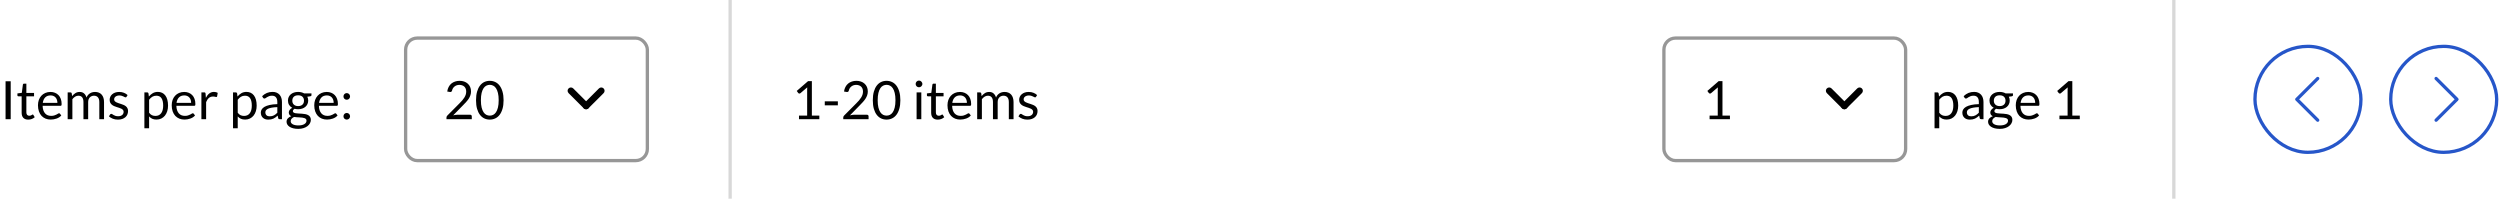 <svg width="755" height="60" viewBox="0 0 755 60" fill="none" xmlns="http://www.w3.org/2000/svg">
<rect x="681" y="14" width="32" height="32" rx="16" stroke="#2656C9"/>
<path fill-rule="evenodd" clip-rule="evenodd" d="M700.298 23.351C700.104 23.157 699.79 23.157 699.596 23.351L693.351 29.596C693.157 29.79 693.157 30.104 693.351 30.298C693.545 30.491 693.859 30.491 694.053 30.298L700.298 24.053C700.491 23.859 700.491 23.545 700.298 23.351Z" fill="#2656C9"/>
<path fill-rule="evenodd" clip-rule="evenodd" d="M700.298 36.649C700.104 36.843 699.79 36.843 699.596 36.649L693.351 30.404C693.157 30.21 693.157 29.896 693.351 29.702C693.545 29.509 693.859 29.509 694.053 29.702L700.298 35.947C700.491 36.141 700.491 36.455 700.298 36.649Z" fill="#2656C9"/>
<rect x="722" y="14" width="32" height="32" rx="16" stroke="#2656C9"/>
<path fill-rule="evenodd" clip-rule="evenodd" d="M735.351 23.351C735.545 23.157 735.859 23.157 736.053 23.351L742.298 29.596C742.491 29.79 742.491 30.104 742.298 30.298C742.104 30.491 741.79 30.491 741.596 30.298L735.351 24.053C735.157 23.859 735.157 23.545 735.351 23.351Z" fill="#2656C9"/>
<path fill-rule="evenodd" clip-rule="evenodd" d="M735.351 36.649C735.545 36.843 735.859 36.843 736.053 36.649L742.298 30.404C742.491 30.21 742.491 29.896 742.298 29.702C742.104 29.509 741.79 29.509 741.596 29.702L735.351 35.947C735.157 36.141 735.157 36.455 735.351 36.649Z" fill="#2656C9"/>
<path d="M241.296 34.912H243.76V27.096C243.76 26.861 243.768 26.624 243.784 26.384L241.736 28.136C241.683 28.179 241.629 28.211 241.576 28.232C241.523 28.248 241.472 28.256 241.424 28.256C241.344 28.256 241.272 28.24 241.208 28.208C241.144 28.171 241.096 28.128 241.064 28.08L240.616 27.464L244.024 24.512H245.184V34.912H247.44V36H241.296V34.912ZM249.081 30.6H253.033V31.808H249.081V30.6ZM258.636 24.408C259.121 24.408 259.575 24.48 259.996 24.624C260.417 24.768 260.78 24.979 261.084 25.256C261.393 25.528 261.636 25.861 261.812 26.256C261.988 26.651 262.076 27.099 262.076 27.6C262.076 28.027 262.012 28.421 261.884 28.784C261.756 29.147 261.583 29.496 261.364 29.832C261.145 30.163 260.892 30.485 260.604 30.8C260.321 31.109 260.02 31.427 259.7 31.752L256.684 34.84C256.897 34.781 257.113 34.736 257.332 34.704C257.551 34.667 257.761 34.648 257.964 34.648H261.804C261.959 34.648 262.081 34.693 262.172 34.784C262.263 34.875 262.308 34.992 262.308 35.136V36H254.66V35.512C254.66 35.411 254.679 35.307 254.716 35.2C254.759 35.093 254.825 34.995 254.916 34.904L258.588 31.216C258.892 30.907 259.169 30.611 259.42 30.328C259.671 30.04 259.884 29.752 260.06 29.464C260.241 29.176 260.38 28.885 260.476 28.592C260.572 28.293 260.62 27.976 260.62 27.64C260.62 27.304 260.567 27.011 260.46 26.76C260.353 26.504 260.207 26.293 260.02 26.128C259.833 25.963 259.615 25.84 259.364 25.76C259.113 25.675 258.844 25.632 258.556 25.632C258.268 25.632 258.001 25.675 257.756 25.76C257.511 25.845 257.292 25.965 257.1 26.12C256.913 26.269 256.753 26.448 256.62 26.656C256.492 26.864 256.401 27.093 256.348 27.344C256.305 27.499 256.241 27.611 256.156 27.68C256.071 27.749 255.959 27.784 255.82 27.784C255.793 27.784 255.764 27.784 255.732 27.784C255.705 27.779 255.673 27.773 255.636 27.768L254.892 27.64C254.967 27.117 255.111 26.656 255.324 26.256C255.537 25.851 255.807 25.512 256.132 25.24C256.463 24.968 256.839 24.763 257.26 24.624C257.687 24.48 258.145 24.408 258.636 24.408ZM271.909 30.272C271.909 31.275 271.8 32.144 271.581 32.88C271.368 33.611 271.075 34.216 270.701 34.696C270.328 35.176 269.885 35.533 269.373 35.768C268.867 36.003 268.323 36.12 267.741 36.12C267.155 36.12 266.608 36.003 266.101 35.768C265.6 35.533 265.163 35.176 264.789 34.696C264.416 34.216 264.123 33.611 263.909 32.88C263.696 32.144 263.589 31.275 263.589 30.272C263.589 29.269 263.696 28.4 263.909 27.664C264.123 26.928 264.416 26.32 264.789 25.84C265.163 25.355 265.6 24.995 266.101 24.76C266.608 24.525 267.155 24.408 267.741 24.408C268.323 24.408 268.867 24.525 269.373 24.76C269.885 24.995 270.328 25.355 270.701 25.84C271.075 26.32 271.368 26.928 271.581 27.664C271.8 28.4 271.909 29.269 271.909 30.272ZM270.429 30.272C270.429 29.397 270.355 28.664 270.205 28.072C270.061 27.475 269.864 26.995 269.613 26.632C269.368 26.269 269.083 26.011 268.757 25.856C268.432 25.696 268.093 25.616 267.741 25.616C267.389 25.616 267.051 25.696 266.725 25.856C266.4 26.011 266.115 26.269 265.869 26.632C265.624 26.995 265.427 27.475 265.277 28.072C265.133 28.664 265.061 29.397 265.061 30.272C265.061 31.147 265.133 31.88 265.277 32.472C265.427 33.064 265.624 33.541 265.869 33.904C266.115 34.267 266.4 34.528 266.725 34.688C267.051 34.843 267.389 34.92 267.741 34.92C268.093 34.92 268.432 34.843 268.757 34.688C269.083 34.528 269.368 34.267 269.613 33.904C269.864 33.541 270.061 33.064 270.205 32.472C270.355 31.88 270.429 31.147 270.429 30.272ZM278.236 27.896V36H276.812V27.896H278.236ZM278.556 25.352C278.556 25.491 278.527 25.621 278.468 25.744C278.415 25.861 278.34 25.968 278.244 26.064C278.154 26.155 278.047 26.227 277.924 26.28C277.802 26.333 277.671 26.36 277.532 26.36C277.394 26.36 277.263 26.333 277.14 26.28C277.023 26.227 276.916 26.155 276.82 26.064C276.73 25.968 276.658 25.861 276.604 25.744C276.551 25.621 276.524 25.491 276.524 25.352C276.524 25.213 276.551 25.083 276.604 24.96C276.658 24.832 276.73 24.723 276.82 24.632C276.916 24.536 277.023 24.461 277.14 24.408C277.263 24.355 277.394 24.328 277.532 24.328C277.671 24.328 277.802 24.355 277.924 24.408C278.047 24.461 278.154 24.536 278.244 24.632C278.34 24.723 278.415 24.832 278.468 24.96C278.527 25.083 278.556 25.213 278.556 25.352ZM283.202 36.128C282.562 36.128 282.069 35.949 281.722 35.592C281.381 35.235 281.21 34.72 281.21 34.048V29.088H280.234C280.149 29.088 280.077 29.064 280.018 29.016C279.959 28.963 279.93 28.883 279.93 28.776V28.208L281.258 28.04L281.586 25.536C281.597 25.456 281.631 25.392 281.69 25.344C281.749 25.291 281.823 25.264 281.914 25.264H282.634V28.056H284.954V29.088H282.634V33.952C282.634 34.293 282.717 34.547 282.882 34.712C283.047 34.877 283.261 34.96 283.522 34.96C283.671 34.96 283.799 34.941 283.906 34.904C284.018 34.861 284.114 34.816 284.194 34.768C284.274 34.72 284.341 34.677 284.394 34.64C284.453 34.597 284.503 34.576 284.546 34.576C284.621 34.576 284.687 34.621 284.746 34.712L285.162 35.392C284.917 35.621 284.621 35.803 284.274 35.936C283.927 36.064 283.57 36.128 283.202 36.128ZM289.923 27.768C290.408 27.768 290.856 27.851 291.267 28.016C291.678 28.176 292.032 28.411 292.331 28.72C292.63 29.024 292.862 29.403 293.027 29.856C293.198 30.304 293.283 30.816 293.283 31.392C293.283 31.616 293.259 31.765 293.211 31.84C293.163 31.915 293.072 31.952 292.939 31.952H287.547C287.558 32.464 287.627 32.909 287.755 33.288C287.883 33.667 288.059 33.984 288.283 34.24C288.507 34.491 288.774 34.68 289.083 34.808C289.392 34.931 289.739 34.992 290.123 34.992C290.48 34.992 290.787 34.952 291.043 34.872C291.304 34.787 291.528 34.696 291.715 34.6C291.902 34.504 292.056 34.416 292.179 34.336C292.307 34.251 292.416 34.208 292.507 34.208C292.624 34.208 292.715 34.253 292.779 34.344L293.179 34.864C293.003 35.077 292.792 35.264 292.547 35.424C292.302 35.579 292.038 35.707 291.755 35.808C291.478 35.909 291.19 35.984 290.891 36.032C290.592 36.085 290.296 36.112 290.003 36.112C289.443 36.112 288.926 36.019 288.451 35.832C287.982 35.64 287.574 35.363 287.227 35C286.886 34.632 286.619 34.179 286.427 33.64C286.235 33.101 286.139 32.483 286.139 31.784C286.139 31.219 286.224 30.691 286.395 30.2C286.571 29.709 286.822 29.285 287.147 28.928C287.472 28.565 287.87 28.283 288.339 28.08C288.808 27.872 289.336 27.768 289.923 27.768ZM289.955 28.816C289.267 28.816 288.726 29.016 288.331 29.416C287.936 29.811 287.691 30.36 287.595 31.064H292.003C292.003 30.733 291.958 30.432 291.867 30.16C291.776 29.883 291.643 29.645 291.467 29.448C291.291 29.245 291.075 29.091 290.819 28.984C290.568 28.872 290.28 28.816 289.955 28.816ZM295.106 36V27.896H295.954C296.156 27.896 296.284 27.995 296.338 28.192L296.442 29.024C296.74 28.656 297.074 28.355 297.442 28.12C297.815 27.885 298.247 27.768 298.738 27.768C299.287 27.768 299.73 27.92 300.066 28.224C300.407 28.528 300.652 28.939 300.802 29.456C300.914 29.163 301.06 28.909 301.242 28.696C301.428 28.483 301.636 28.307 301.866 28.168C302.095 28.029 302.338 27.928 302.594 27.864C302.855 27.8 303.119 27.768 303.386 27.768C303.812 27.768 304.191 27.837 304.522 27.976C304.858 28.109 305.14 28.307 305.37 28.568C305.604 28.829 305.783 29.152 305.906 29.536C306.028 29.915 306.09 30.349 306.09 30.84V36H304.666V30.84C304.666 30.205 304.527 29.725 304.25 29.4C303.972 29.069 303.57 28.904 303.042 28.904C302.807 28.904 302.583 28.947 302.37 29.032C302.162 29.112 301.978 29.232 301.818 29.392C301.658 29.552 301.53 29.755 301.434 30C301.343 30.24 301.298 30.52 301.298 30.84V36H299.874V30.84C299.874 30.189 299.743 29.704 299.482 29.384C299.22 29.064 298.839 28.904 298.338 28.904C297.986 28.904 297.658 29 297.354 29.192C297.055 29.379 296.78 29.635 296.53 29.96V36H295.106ZM312.886 29.232C312.822 29.349 312.723 29.408 312.59 29.408C312.51 29.408 312.419 29.379 312.318 29.32C312.217 29.261 312.091 29.197 311.942 29.128C311.798 29.053 311.625 28.987 311.422 28.928C311.219 28.864 310.979 28.832 310.702 28.832C310.462 28.832 310.246 28.864 310.054 28.928C309.862 28.987 309.697 29.069 309.558 29.176C309.425 29.283 309.321 29.408 309.246 29.552C309.177 29.691 309.142 29.843 309.142 30.008C309.142 30.216 309.201 30.389 309.318 30.528C309.441 30.667 309.601 30.787 309.798 30.888C309.995 30.989 310.219 31.08 310.47 31.16C310.721 31.235 310.977 31.317 311.238 31.408C311.505 31.493 311.763 31.589 312.014 31.696C312.265 31.803 312.489 31.936 312.686 32.096C312.883 32.256 313.041 32.453 313.158 32.688C313.281 32.917 313.342 33.195 313.342 33.52C313.342 33.893 313.275 34.24 313.142 34.56C313.009 34.875 312.811 35.149 312.55 35.384C312.289 35.613 311.969 35.795 311.59 35.928C311.211 36.061 310.774 36.128 310.278 36.128C309.713 36.128 309.201 36.037 308.742 35.856C308.283 35.669 307.894 35.432 307.574 35.144L307.91 34.6C307.953 34.531 308.003 34.477 308.062 34.44C308.121 34.403 308.198 34.384 308.294 34.384C308.39 34.384 308.491 34.421 308.598 34.496C308.705 34.571 308.833 34.653 308.982 34.744C309.137 34.835 309.321 34.917 309.534 34.992C309.753 35.067 310.025 35.104 310.35 35.104C310.627 35.104 310.87 35.069 311.078 35C311.286 34.925 311.459 34.827 311.598 34.704C311.737 34.581 311.838 34.44 311.902 34.28C311.971 34.12 312.006 33.949 312.006 33.768C312.006 33.544 311.945 33.36 311.822 33.216C311.705 33.067 311.547 32.941 311.35 32.84C311.153 32.733 310.926 32.643 310.67 32.568C310.419 32.488 310.161 32.405 309.894 32.32C309.633 32.235 309.374 32.139 309.118 32.032C308.867 31.92 308.643 31.781 308.446 31.616C308.249 31.451 308.089 31.248 307.966 31.008C307.849 30.763 307.79 30.467 307.79 30.12C307.79 29.811 307.854 29.515 307.982 29.232C308.11 28.944 308.297 28.693 308.542 28.48C308.787 28.261 309.089 28.088 309.446 27.96C309.803 27.832 310.211 27.768 310.67 27.768C311.203 27.768 311.681 27.853 312.102 28.024C312.529 28.189 312.897 28.419 313.206 28.712L312.886 29.232Z" fill="black"/>
<path d="M3.232 36H1.68V24.536H3.232V36ZM8.53 36.128C7.89 36.128 7.397 35.949 7.05 35.592C6.709 35.235 6.538 34.72 6.538 34.048V29.088H5.562C5.477 29.088 5.405 29.064 5.346 29.016C5.288 28.963 5.258 28.883 5.258 28.776V28.208L6.586 28.04L6.914 25.536C6.925 25.456 6.96 25.392 7.018 25.344C7.077 25.291 7.152 25.264 7.242 25.264H7.962V28.056H10.282V29.088H7.962V33.952C7.962 34.293 8.045 34.547 8.21 34.712C8.376 34.877 8.589 34.96 8.85 34.96C9 34.96 9.128 34.941 9.234 34.904C9.346 34.861 9.442 34.816 9.522 34.768C9.602 34.72 9.669 34.677 9.722 34.64C9.781 34.597 9.832 34.576 9.874 34.576C9.949 34.576 10.016 34.621 10.074 34.712L10.49 35.392C10.245 35.621 9.949 35.803 9.602 35.936C9.256 36.064 8.898 36.128 8.53 36.128ZM15.251 27.768C15.736 27.768 16.184 27.851 16.595 28.016C17.006 28.176 17.36 28.411 17.659 28.72C17.958 29.024 18.19 29.403 18.355 29.856C18.526 30.304 18.611 30.816 18.611 31.392C18.611 31.616 18.587 31.765 18.539 31.84C18.491 31.915 18.4 31.952 18.267 31.952H12.875C12.886 32.464 12.955 32.909 13.083 33.288C13.211 33.667 13.387 33.984 13.611 34.24C13.835 34.491 14.102 34.68 14.411 34.808C14.72 34.931 15.067 34.992 15.451 34.992C15.808 34.992 16.115 34.952 16.371 34.872C16.632 34.787 16.856 34.696 17.043 34.6C17.23 34.504 17.384 34.416 17.507 34.336C17.635 34.251 17.744 34.208 17.835 34.208C17.952 34.208 18.043 34.253 18.107 34.344L18.507 34.864C18.331 35.077 18.12 35.264 17.875 35.424C17.63 35.579 17.366 35.707 17.083 35.808C16.806 35.909 16.518 35.984 16.219 36.032C15.92 36.085 15.624 36.112 15.331 36.112C14.771 36.112 14.254 36.019 13.779 35.832C13.31 35.64 12.902 35.363 12.555 35C12.214 34.632 11.947 34.179 11.755 33.64C11.563 33.101 11.467 32.483 11.467 31.784C11.467 31.219 11.552 30.691 11.723 30.2C11.899 29.709 12.15 29.285 12.475 28.928C12.8 28.565 13.198 28.283 13.667 28.08C14.136 27.872 14.664 27.768 15.251 27.768ZM15.283 28.816C14.595 28.816 14.054 29.016 13.659 29.416C13.264 29.811 13.019 30.36 12.923 31.064H17.331C17.331 30.733 17.286 30.432 17.195 30.16C17.104 29.883 16.971 29.645 16.795 29.448C16.619 29.245 16.403 29.091 16.147 28.984C15.896 28.872 15.608 28.816 15.283 28.816ZM20.434 36V27.896H21.282C21.484 27.896 21.612 27.995 21.666 28.192L21.77 29.024C22.068 28.656 22.402 28.355 22.77 28.12C23.143 27.885 23.575 27.768 24.066 27.768C24.615 27.768 25.058 27.92 25.394 28.224C25.735 28.528 25.98 28.939 26.13 29.456C26.242 29.163 26.388 28.909 26.57 28.696C26.756 28.483 26.964 28.307 27.194 28.168C27.423 28.029 27.666 27.928 27.922 27.864C28.183 27.8 28.447 27.768 28.714 27.768C29.14 27.768 29.519 27.837 29.85 27.976C30.186 28.109 30.468 28.307 30.698 28.568C30.932 28.829 31.111 29.152 31.234 29.536C31.356 29.915 31.418 30.349 31.418 30.84V36H29.994V30.84C29.994 30.205 29.855 29.725 29.578 29.4C29.3 29.069 28.898 28.904 28.37 28.904C28.135 28.904 27.911 28.947 27.698 29.032C27.49 29.112 27.306 29.232 27.146 29.392C26.986 29.552 26.858 29.755 26.762 30C26.671 30.24 26.626 30.52 26.626 30.84V36H25.202V30.84C25.202 30.189 25.071 29.704 24.81 29.384C24.548 29.064 24.167 28.904 23.666 28.904C23.314 28.904 22.986 29 22.682 29.192C22.383 29.379 22.108 29.635 21.858 29.96V36H20.434ZM38.214 29.232C38.15 29.349 38.052 29.408 37.918 29.408C37.838 29.408 37.748 29.379 37.646 29.32C37.545 29.261 37.42 29.197 37.27 29.128C37.126 29.053 36.953 28.987 36.75 28.928C36.548 28.864 36.308 28.832 36.03 28.832C35.79 28.832 35.574 28.864 35.382 28.928C35.19 28.987 35.025 29.069 34.886 29.176C34.753 29.283 34.649 29.408 34.574 29.552C34.505 29.691 34.47 29.843 34.47 30.008C34.47 30.216 34.529 30.389 34.646 30.528C34.769 30.667 34.929 30.787 35.126 30.888C35.324 30.989 35.548 31.08 35.798 31.16C36.049 31.235 36.305 31.317 36.566 31.408C36.833 31.493 37.092 31.589 37.342 31.696C37.593 31.803 37.817 31.936 38.014 32.096C38.212 32.256 38.369 32.453 38.486 32.688C38.609 32.917 38.67 33.195 38.67 33.52C38.67 33.893 38.604 34.24 38.47 34.56C38.337 34.875 38.14 35.149 37.878 35.384C37.617 35.613 37.297 35.795 36.918 35.928C36.54 36.061 36.102 36.128 35.606 36.128C35.041 36.128 34.529 36.037 34.07 35.856C33.612 35.669 33.222 35.432 32.902 35.144L33.238 34.6C33.281 34.531 33.332 34.477 33.39 34.44C33.449 34.403 33.526 34.384 33.622 34.384C33.718 34.384 33.82 34.421 33.926 34.496C34.033 34.571 34.161 34.653 34.31 34.744C34.465 34.835 34.649 34.917 34.862 34.992C35.081 35.067 35.353 35.104 35.678 35.104C35.956 35.104 36.198 35.069 36.406 35C36.614 34.925 36.788 34.827 36.926 34.704C37.065 34.581 37.166 34.44 37.23 34.28C37.3 34.12 37.334 33.949 37.334 33.768C37.334 33.544 37.273 33.36 37.15 33.216C37.033 33.067 36.876 32.941 36.678 32.84C36.481 32.733 36.254 32.643 35.998 32.568C35.748 32.488 35.489 32.405 35.222 32.32C34.961 32.235 34.702 32.139 34.446 32.032C34.196 31.92 33.972 31.781 33.774 31.616C33.577 31.451 33.417 31.248 33.294 31.008C33.177 30.763 33.118 30.467 33.118 30.12C33.118 29.811 33.182 29.515 33.31 29.232C33.438 28.944 33.625 28.693 33.87 28.48C34.116 28.261 34.417 28.088 34.774 27.96C35.132 27.832 35.54 27.768 35.998 27.768C36.532 27.768 37.009 27.853 37.43 28.024C37.857 28.189 38.225 28.419 38.534 28.712L38.214 29.232ZM43.605 38.744V27.896H44.453C44.656 27.896 44.784 27.995 44.837 28.192L44.958 29.152C45.304 28.731 45.699 28.392 46.142 28.136C46.59 27.88 47.104 27.752 47.685 27.752C48.15 27.752 48.571 27.843 48.95 28.024C49.328 28.2 49.651 28.464 49.917 28.816C50.184 29.163 50.389 29.595 50.533 30.112C50.678 30.629 50.749 31.224 50.749 31.896C50.749 32.493 50.669 33.051 50.51 33.568C50.349 34.08 50.12 34.525 49.822 34.904C49.523 35.277 49.155 35.573 48.718 35.792C48.285 36.005 47.797 36.112 47.254 36.112C46.752 36.112 46.323 36.029 45.965 35.864C45.614 35.699 45.301 35.464 45.029 35.16V38.744H43.605ZM47.214 28.904C46.749 28.904 46.342 29.011 45.989 29.224C45.643 29.437 45.323 29.739 45.029 30.128V34.048C45.291 34.4 45.576 34.648 45.886 34.792C46.2 34.936 46.55 35.008 46.934 35.008C47.685 35.008 48.264 34.739 48.669 34.2C49.075 33.661 49.278 32.893 49.278 31.896C49.278 31.368 49.23 30.915 49.133 30.536C49.043 30.157 48.91 29.848 48.733 29.608C48.557 29.363 48.342 29.184 48.086 29.072C47.83 28.96 47.539 28.904 47.214 28.904ZM55.642 27.768C56.127 27.768 56.575 27.851 56.986 28.016C57.396 28.176 57.751 28.411 58.05 28.72C58.348 29.024 58.58 29.403 58.746 29.856C58.916 30.304 59.002 30.816 59.002 31.392C59.002 31.616 58.978 31.765 58.93 31.84C58.882 31.915 58.791 31.952 58.658 31.952H53.266C53.276 32.464 53.346 32.909 53.474 33.288C53.602 33.667 53.778 33.984 54.002 34.24C54.226 34.491 54.492 34.68 54.802 34.808C55.111 34.931 55.458 34.992 55.842 34.992C56.199 34.992 56.506 34.952 56.762 34.872C57.023 34.787 57.247 34.696 57.434 34.6C57.62 34.504 57.775 34.416 57.898 34.336C58.026 34.251 58.135 34.208 58.226 34.208C58.343 34.208 58.434 34.253 58.498 34.344L58.898 34.864C58.722 35.077 58.511 35.264 58.266 35.424C58.02 35.579 57.756 35.707 57.474 35.808C57.196 35.909 56.908 35.984 56.61 36.032C56.311 36.085 56.015 36.112 55.722 36.112C55.162 36.112 54.644 36.019 54.17 35.832C53.7 35.64 53.292 35.363 52.946 35C52.604 34.632 52.338 34.179 52.146 33.64C51.954 33.101 51.858 32.483 51.858 31.784C51.858 31.219 51.943 30.691 52.114 30.2C52.29 29.709 52.54 29.285 52.866 28.928C53.191 28.565 53.588 28.283 54.058 28.08C54.527 27.872 55.055 27.768 55.642 27.768ZM55.674 28.816C54.986 28.816 54.444 29.016 54.05 29.416C53.655 29.811 53.41 30.36 53.314 31.064H57.722C57.722 30.733 57.676 30.432 57.586 30.16C57.495 29.883 57.362 29.645 57.186 29.448C57.01 29.245 56.794 29.091 56.538 28.984C56.287 28.872 55.999 28.816 55.674 28.816ZM60.824 36V27.896H61.64C61.795 27.896 61.902 27.925 61.96 27.984C62.019 28.043 62.059 28.144 62.08 28.288L62.176 29.552C62.454 28.987 62.795 28.547 63.2 28.232C63.611 27.912 64.091 27.752 64.64 27.752C64.864 27.752 65.067 27.779 65.248 27.832C65.43 27.88 65.598 27.949 65.752 28.04L65.568 29.104C65.531 29.237 65.448 29.304 65.32 29.304C65.246 29.304 65.131 29.28 64.976 29.232C64.822 29.179 64.606 29.152 64.328 29.152C63.832 29.152 63.416 29.296 63.08 29.584C62.75 29.872 62.472 30.291 62.248 30.84V36H60.824ZM70.371 38.744V27.896H71.219C71.422 27.896 71.55 27.995 71.603 28.192L71.723 29.152C72.07 28.731 72.465 28.392 72.907 28.136C73.355 27.88 73.87 27.752 74.451 27.752C74.915 27.752 75.337 27.843 75.715 28.024C76.094 28.2 76.416 28.464 76.683 28.816C76.95 29.163 77.155 29.595 77.299 30.112C77.443 30.629 77.515 31.224 77.515 31.896C77.515 32.493 77.435 33.051 77.275 33.568C77.115 34.08 76.886 34.525 76.587 34.904C76.288 35.277 75.921 35.573 75.483 35.792C75.051 36.005 74.563 36.112 74.019 36.112C73.518 36.112 73.088 36.029 72.731 35.864C72.379 35.699 72.067 35.464 71.795 35.16V38.744H70.371ZM73.979 28.904C73.515 28.904 73.107 29.011 72.755 29.224C72.409 29.437 72.088 29.739 71.795 30.128V34.048C72.056 34.4 72.342 34.648 72.651 34.792C72.966 34.936 73.315 35.008 73.699 35.008C74.451 35.008 75.03 34.739 75.435 34.2C75.841 33.661 76.043 32.893 76.043 31.896C76.043 31.368 75.995 30.915 75.899 30.536C75.808 30.157 75.675 29.848 75.499 29.608C75.323 29.363 75.107 29.184 74.851 29.072C74.595 28.96 74.305 28.904 73.979 28.904ZM85.151 36H84.519C84.381 36 84.269 35.979 84.183 35.936C84.098 35.893 84.042 35.803 84.015 35.664L83.855 34.912C83.642 35.104 83.434 35.277 83.231 35.432C83.029 35.581 82.815 35.709 82.591 35.816C82.367 35.917 82.127 35.995 81.871 36.048C81.621 36.101 81.341 36.128 81.031 36.128C80.717 36.128 80.421 36.085 80.143 36C79.871 35.909 79.634 35.776 79.431 35.6C79.229 35.424 79.066 35.203 78.943 34.936C78.826 34.664 78.767 34.344 78.767 33.976C78.767 33.656 78.855 33.349 79.031 33.056C79.207 32.757 79.49 32.493 79.879 32.264C80.274 32.035 80.789 31.848 81.423 31.704C82.058 31.555 82.834 31.469 83.751 31.448V30.816C83.751 30.187 83.615 29.712 83.343 29.392C83.077 29.067 82.679 28.904 82.151 28.904C81.805 28.904 81.511 28.949 81.271 29.04C81.037 29.125 80.831 29.224 80.655 29.336C80.485 29.443 80.335 29.541 80.207 29.632C80.085 29.717 79.962 29.76 79.839 29.76C79.743 29.76 79.658 29.736 79.583 29.688C79.514 29.635 79.458 29.571 79.415 29.496L79.159 29.04C79.607 28.608 80.09 28.285 80.607 28.072C81.125 27.859 81.698 27.752 82.327 27.752C82.781 27.752 83.183 27.827 83.535 27.976C83.887 28.125 84.183 28.333 84.423 28.6C84.663 28.867 84.845 29.189 84.967 29.568C85.09 29.947 85.151 30.363 85.151 30.816V36ZM81.455 35.128C81.706 35.128 81.935 35.104 82.143 35.056C82.351 35.003 82.546 34.931 82.727 34.84C82.914 34.744 83.09 34.629 83.255 34.496C83.426 34.363 83.591 34.211 83.751 34.04V32.352C83.095 32.373 82.538 32.427 82.079 32.512C81.621 32.592 81.247 32.699 80.959 32.832C80.671 32.965 80.461 33.123 80.327 33.304C80.199 33.485 80.135 33.688 80.135 33.912C80.135 34.125 80.17 34.309 80.239 34.464C80.309 34.619 80.402 34.747 80.519 34.848C80.637 34.944 80.775 35.016 80.935 35.064C81.095 35.107 81.269 35.128 81.455 35.128ZM90.037 27.76C90.389 27.76 90.717 27.8 91.021 27.88C91.33 27.955 91.61 28.067 91.861 28.216H94.061V28.744C94.061 28.92 93.949 29.032 93.725 29.08L92.805 29.208C92.986 29.555 93.077 29.941 93.077 30.368C93.077 30.763 92.999 31.123 92.845 31.448C92.695 31.768 92.485 32.043 92.213 32.272C91.946 32.501 91.626 32.677 91.253 32.8C90.885 32.923 90.479 32.984 90.037 32.984C89.658 32.984 89.301 32.939 88.965 32.848C88.794 32.955 88.663 33.069 88.573 33.192C88.487 33.315 88.445 33.435 88.445 33.552C88.445 33.744 88.522 33.891 88.677 33.992C88.831 34.088 89.037 34.157 89.293 34.2C89.549 34.243 89.839 34.269 90.165 34.28C90.49 34.291 90.821 34.309 91.157 34.336C91.498 34.357 91.831 34.397 92.157 34.456C92.482 34.515 92.773 34.611 93.029 34.744C93.285 34.877 93.49 35.061 93.645 35.296C93.799 35.531 93.877 35.835 93.877 36.208C93.877 36.555 93.789 36.891 93.613 37.216C93.442 37.541 93.194 37.829 92.869 38.08C92.543 38.336 92.146 38.539 91.677 38.688C91.207 38.843 90.677 38.92 90.085 38.92C89.493 38.92 88.973 38.861 88.525 38.744C88.082 38.627 87.714 38.469 87.421 38.272C87.127 38.075 86.906 37.845 86.757 37.584C86.613 37.328 86.541 37.059 86.541 36.776C86.541 36.376 86.666 36.037 86.917 35.76C87.173 35.477 87.522 35.253 87.965 35.088C87.735 34.981 87.551 34.84 87.413 34.664C87.279 34.483 87.213 34.243 87.213 33.944C87.213 33.827 87.234 33.707 87.277 33.584C87.319 33.456 87.383 33.331 87.469 33.208C87.559 33.085 87.669 32.968 87.797 32.856C87.925 32.744 88.074 32.645 88.245 32.56C87.845 32.336 87.53 32.04 87.301 31.672C87.077 31.299 86.965 30.864 86.965 30.368C86.965 29.973 87.039 29.616 87.189 29.296C87.343 28.971 87.557 28.696 87.829 28.472C88.101 28.243 88.423 28.067 88.797 27.944C89.175 27.821 89.589 27.76 90.037 27.76ZM92.565 36.44C92.565 36.237 92.509 36.075 92.397 35.952C92.285 35.829 92.133 35.736 91.941 35.672C91.749 35.603 91.527 35.552 91.277 35.52C91.026 35.488 90.762 35.467 90.485 35.456C90.207 35.44 89.925 35.424 89.637 35.408C89.349 35.392 89.074 35.363 88.813 35.32C88.509 35.464 88.261 35.64 88.069 35.848C87.882 36.056 87.789 36.304 87.789 36.592C87.789 36.773 87.834 36.941 87.925 37.096C88.021 37.256 88.165 37.392 88.357 37.504C88.549 37.621 88.789 37.712 89.077 37.776C89.37 37.845 89.714 37.88 90.109 37.88C90.493 37.88 90.837 37.845 91.141 37.776C91.445 37.707 91.701 37.608 91.909 37.48C92.122 37.352 92.285 37.2 92.397 37.024C92.509 36.848 92.565 36.653 92.565 36.44ZM90.037 32.04C90.325 32.04 90.578 32 90.797 31.92C91.021 31.84 91.207 31.728 91.357 31.584C91.506 31.44 91.618 31.269 91.693 31.072C91.767 30.869 91.805 30.648 91.805 30.408C91.805 29.912 91.653 29.517 91.349 29.224C91.05 28.931 90.613 28.784 90.037 28.784C89.466 28.784 89.029 28.931 88.725 29.224C88.426 29.517 88.277 29.912 88.277 30.408C88.277 30.648 88.314 30.869 88.389 31.072C88.469 31.269 88.583 31.44 88.733 31.584C88.882 31.728 89.066 31.84 89.285 31.92C89.503 32 89.754 32.04 90.037 32.04ZM98.689 27.768C99.174 27.768 99.622 27.851 100.033 28.016C100.443 28.176 100.798 28.411 101.097 28.72C101.395 29.024 101.627 29.403 101.793 29.856C101.963 30.304 102.049 30.816 102.049 31.392C102.049 31.616 102.025 31.765 101.977 31.84C101.929 31.915 101.838 31.952 101.705 31.952H96.312C96.323 32.464 96.392 32.909 96.52 33.288C96.648 33.667 96.825 33.984 97.049 34.24C97.272 34.491 97.539 34.68 97.849 34.808C98.158 34.931 98.504 34.992 98.888 34.992C99.246 34.992 99.552 34.952 99.808 34.872C100.07 34.787 100.294 34.696 100.481 34.6C100.667 34.504 100.822 34.416 100.945 34.336C101.073 34.251 101.182 34.208 101.273 34.208C101.39 34.208 101.481 34.253 101.545 34.344L101.945 34.864C101.769 35.077 101.558 35.264 101.313 35.424C101.067 35.579 100.803 35.707 100.521 35.808C100.243 35.909 99.955 35.984 99.656 36.032C99.358 36.085 99.062 36.112 98.769 36.112C98.209 36.112 97.691 36.019 97.216 35.832C96.747 35.64 96.339 35.363 95.993 35C95.651 34.632 95.385 34.179 95.192 33.64C95.001 33.101 94.904 32.483 94.904 31.784C94.904 31.219 94.99 30.691 95.16 30.2C95.337 29.709 95.587 29.285 95.912 28.928C96.238 28.565 96.635 28.283 97.105 28.08C97.574 27.872 98.102 27.768 98.689 27.768ZM98.721 28.816C98.032 28.816 97.491 29.016 97.097 29.416C96.702 29.811 96.457 30.36 96.361 31.064H100.769C100.769 30.733 100.723 30.432 100.633 30.16C100.542 29.883 100.409 29.645 100.233 29.448C100.057 29.245 99.841 29.091 99.585 28.984C99.334 28.872 99.046 28.816 98.721 28.816ZM103.727 35.12C103.727 34.981 103.751 34.851 103.799 34.728C103.852 34.605 103.922 34.499 104.007 34.408C104.098 34.317 104.204 34.245 104.327 34.192C104.45 34.139 104.58 34.112 104.719 34.112C104.858 34.112 104.988 34.139 105.111 34.192C105.234 34.245 105.34 34.317 105.431 34.408C105.522 34.499 105.591 34.605 105.639 34.728C105.692 34.851 105.719 34.981 105.719 35.12C105.719 35.264 105.692 35.397 105.639 35.52C105.591 35.637 105.522 35.741 105.431 35.832C105.34 35.923 105.234 35.992 105.111 36.04C104.988 36.093 104.858 36.12 104.719 36.12C104.58 36.12 104.45 36.093 104.327 36.04C104.204 35.992 104.098 35.923 104.007 35.832C103.922 35.741 103.852 35.637 103.799 35.52C103.751 35.397 103.727 35.264 103.727 35.12ZM103.727 29.12C103.727 28.981 103.751 28.851 103.799 28.728C103.852 28.605 103.922 28.499 104.007 28.408C104.098 28.317 104.204 28.245 104.327 28.192C104.45 28.139 104.58 28.112 104.719 28.112C104.858 28.112 104.988 28.139 105.111 28.192C105.234 28.245 105.34 28.317 105.431 28.408C105.522 28.499 105.591 28.605 105.639 28.728C105.692 28.851 105.719 28.981 105.719 29.12C105.719 29.264 105.692 29.397 105.639 29.52C105.591 29.637 105.522 29.741 105.431 29.832C105.34 29.923 105.234 29.995 105.111 30.048C104.988 30.096 104.858 30.12 104.719 30.12C104.58 30.12 104.45 30.096 104.327 30.048C104.204 29.995 104.098 29.923 104.007 29.832C103.922 29.741 103.852 29.637 103.799 29.52C103.751 29.397 103.727 29.264 103.727 29.12Z" fill="black"/>
<path d="M138.808 24.408C139.293 24.408 139.747 24.48 140.168 24.624C140.589 24.768 140.952 24.979 141.256 25.256C141.565 25.528 141.808 25.861 141.984 26.256C142.16 26.651 142.248 27.099 142.248 27.6C142.248 28.027 142.184 28.421 142.056 28.784C141.928 29.147 141.755 29.496 141.536 29.832C141.317 30.163 141.064 30.485 140.776 30.8C140.493 31.109 140.192 31.427 139.872 31.752L136.856 34.84C137.069 34.781 137.285 34.736 137.504 34.704C137.723 34.667 137.933 34.648 138.136 34.648H141.976C142.131 34.648 142.253 34.693 142.344 34.784C142.435 34.875 142.48 34.992 142.48 35.136V36H134.832V35.512C134.832 35.411 134.851 35.307 134.888 35.2C134.931 35.093 134.997 34.995 135.088 34.904L138.76 31.216C139.064 30.907 139.341 30.611 139.592 30.328C139.843 30.04 140.056 29.752 140.232 29.464C140.413 29.176 140.552 28.885 140.648 28.592C140.744 28.293 140.792 27.976 140.792 27.64C140.792 27.304 140.739 27.011 140.632 26.76C140.525 26.504 140.379 26.293 140.192 26.128C140.005 25.963 139.787 25.84 139.536 25.76C139.285 25.675 139.016 25.632 138.728 25.632C138.44 25.632 138.173 25.675 137.928 25.76C137.683 25.845 137.464 25.965 137.272 26.12C137.085 26.269 136.925 26.448 136.792 26.656C136.664 26.864 136.573 27.093 136.52 27.344C136.477 27.499 136.413 27.611 136.328 27.68C136.243 27.749 136.131 27.784 135.992 27.784C135.965 27.784 135.936 27.784 135.904 27.784C135.877 27.779 135.845 27.773 135.808 27.768L135.064 27.64C135.139 27.117 135.283 26.656 135.496 26.256C135.709 25.851 135.979 25.512 136.304 25.24C136.635 24.968 137.011 24.763 137.432 24.624C137.859 24.48 138.317 24.408 138.808 24.408ZM152.081 30.272C152.081 31.275 151.972 32.144 151.753 32.88C151.54 33.611 151.247 34.216 150.873 34.696C150.5 35.176 150.057 35.533 149.545 35.768C149.039 36.003 148.495 36.12 147.913 36.12C147.327 36.12 146.78 36.003 146.273 35.768C145.772 35.533 145.335 35.176 144.961 34.696C144.588 34.216 144.295 33.611 144.081 32.88C143.868 32.144 143.761 31.275 143.761 30.272C143.761 29.269 143.868 28.4 144.081 27.664C144.295 26.928 144.588 26.32 144.961 25.84C145.335 25.355 145.772 24.995 146.273 24.76C146.78 24.525 147.327 24.408 147.913 24.408C148.495 24.408 149.039 24.525 149.545 24.76C150.057 24.995 150.5 25.355 150.873 25.84C151.247 26.32 151.54 26.928 151.753 27.664C151.972 28.4 152.081 29.269 152.081 30.272ZM150.601 30.272C150.601 29.397 150.527 28.664 150.377 28.072C150.233 27.475 150.036 26.995 149.785 26.632C149.54 26.269 149.255 26.011 148.929 25.856C148.604 25.696 148.265 25.616 147.913 25.616C147.561 25.616 147.223 25.696 146.897 25.856C146.572 26.011 146.287 26.269 146.041 26.632C145.796 26.995 145.599 27.475 145.449 28.072C145.305 28.664 145.233 29.397 145.233 30.272C145.233 31.147 145.305 31.88 145.449 32.472C145.599 33.064 145.796 33.541 146.041 33.904C146.287 34.267 146.572 34.528 146.897 34.688C147.223 34.843 147.561 34.92 147.913 34.92C148.265 34.92 148.604 34.843 148.929 34.688C149.255 34.528 149.54 34.267 149.785 33.904C150.036 33.541 150.233 33.064 150.377 32.472C150.527 31.88 150.601 31.147 150.601 30.272Z" fill="black"/>
<rect x="122.5" y="11.5" width="73" height="37" rx="3.5" stroke="#979797"/>
<path fill-rule="evenodd" clip-rule="evenodd" d="M171.707 26.707C172.098 26.317 172.731 26.317 173.121 26.707L177.707 31.293C178.098 31.683 178.098 32.317 177.707 32.707C177.317 33.098 176.683 33.098 176.293 32.707L171.707 28.121C171.317 27.731 171.317 27.098 171.707 26.707Z" fill="black"/>
<path fill-rule="evenodd" clip-rule="evenodd" d="M182.293 26.707C181.902 26.317 181.269 26.317 180.879 26.707L176.293 31.293C175.902 31.683 175.902 32.317 176.293 32.707C176.683 33.098 177.317 33.098 177.707 32.707L182.293 28.121C182.683 27.731 182.683 27.098 182.293 26.707Z" fill="black"/>
<path d="M584.231 38.744V27.896H585.079C585.281 27.896 585.409 27.995 585.463 28.192L585.583 29.152C585.929 28.731 586.324 28.392 586.767 28.136C587.215 27.88 587.729 27.752 588.311 27.752C588.775 27.752 589.196 27.843 589.575 28.024C589.953 28.2 590.276 28.464 590.543 28.816C590.809 29.163 591.015 29.595 591.159 30.112C591.303 30.629 591.375 31.224 591.375 31.896C591.375 32.493 591.295 33.051 591.135 33.568C590.975 34.08 590.745 34.525 590.447 34.904C590.148 35.277 589.78 35.573 589.343 35.792C588.911 36.005 588.423 36.112 587.879 36.112C587.377 36.112 586.948 36.029 586.591 35.864C586.239 35.699 585.927 35.464 585.655 35.16V38.744H584.231ZM587.839 28.904C587.375 28.904 586.967 29.011 586.615 29.224C586.268 29.437 585.948 29.739 585.655 30.128V34.048C585.916 34.4 586.201 34.648 586.511 34.792C586.825 34.936 587.175 35.008 587.559 35.008C588.311 35.008 588.889 34.739 589.295 34.2C589.7 33.661 589.903 32.893 589.903 31.896C589.903 31.368 589.855 30.915 589.759 30.536C589.668 30.157 589.535 29.848 589.359 29.608C589.183 29.363 588.967 29.184 588.711 29.072C588.455 28.96 588.164 28.904 587.839 28.904ZM599.011 36H598.379C598.24 36 598.128 35.979 598.043 35.936C597.957 35.893 597.901 35.803 597.875 35.664L597.715 34.912C597.501 35.104 597.293 35.277 597.091 35.432C596.888 35.581 596.675 35.709 596.451 35.816C596.227 35.917 595.987 35.995 595.731 36.048C595.48 36.101 595.2 36.128 594.891 36.128C594.576 36.128 594.28 36.085 594.003 36C593.731 35.909 593.493 35.776 593.291 35.6C593.088 35.424 592.925 35.203 592.803 34.936C592.685 34.664 592.627 34.344 592.627 33.976C592.627 33.656 592.715 33.349 592.891 33.056C593.067 32.757 593.349 32.493 593.739 32.264C594.133 32.035 594.648 31.848 595.283 31.704C595.917 31.555 596.693 31.469 597.611 31.448V30.816C597.611 30.187 597.475 29.712 597.203 29.392C596.936 29.067 596.539 28.904 596.011 28.904C595.664 28.904 595.371 28.949 595.131 29.04C594.896 29.125 594.691 29.224 594.515 29.336C594.344 29.443 594.195 29.541 594.067 29.632C593.944 29.717 593.821 29.76 593.699 29.76C593.603 29.76 593.517 29.736 593.443 29.688C593.373 29.635 593.317 29.571 593.275 29.496L593.019 29.04C593.467 28.608 593.949 28.285 594.467 28.072C594.984 27.859 595.557 27.752 596.187 27.752C596.64 27.752 597.043 27.827 597.395 27.976C597.747 28.125 598.043 28.333 598.283 28.6C598.523 28.867 598.704 29.189 598.827 29.568C598.949 29.947 599.011 30.363 599.011 30.816V36ZM595.315 35.128C595.565 35.128 595.795 35.104 596.003 35.056C596.211 35.003 596.405 34.931 596.587 34.84C596.773 34.744 596.949 34.629 597.115 34.496C597.285 34.363 597.451 34.211 597.611 34.04V32.352C596.955 32.373 596.397 32.427 595.939 32.512C595.48 32.592 595.107 32.699 594.819 32.832C594.531 32.965 594.32 33.123 594.187 33.304C594.059 33.485 593.995 33.688 593.995 33.912C593.995 34.125 594.029 34.309 594.099 34.464C594.168 34.619 594.261 34.747 594.379 34.848C594.496 34.944 594.635 35.016 594.795 35.064C594.955 35.107 595.128 35.128 595.315 35.128ZM603.896 27.76C604.248 27.76 604.576 27.8 604.88 27.88C605.189 27.955 605.469 28.067 605.72 28.216H607.92V28.744C607.92 28.92 607.808 29.032 607.584 29.08L606.664 29.208C606.845 29.555 606.936 29.941 606.936 30.368C606.936 30.763 606.859 31.123 606.704 31.448C606.555 31.768 606.344 32.043 606.072 32.272C605.805 32.501 605.485 32.677 605.112 32.8C604.744 32.923 604.339 32.984 603.896 32.984C603.517 32.984 603.16 32.939 602.824 32.848C602.653 32.955 602.523 33.069 602.432 33.192C602.347 33.315 602.304 33.435 602.304 33.552C602.304 33.744 602.381 33.891 602.536 33.992C602.691 34.088 602.896 34.157 603.152 34.2C603.408 34.243 603.699 34.269 604.024 34.28C604.349 34.291 604.68 34.309 605.016 34.336C605.357 34.357 605.691 34.397 606.016 34.456C606.341 34.515 606.632 34.611 606.888 34.744C607.144 34.877 607.349 35.061 607.504 35.296C607.659 35.531 607.736 35.835 607.736 36.208C607.736 36.555 607.648 36.891 607.472 37.216C607.301 37.541 607.053 37.829 606.728 38.08C606.403 38.336 606.005 38.539 605.536 38.688C605.067 38.843 604.536 38.92 603.944 38.92C603.352 38.92 602.832 38.861 602.384 38.744C601.941 38.627 601.573 38.469 601.28 38.272C600.987 38.075 600.765 37.845 600.616 37.584C600.472 37.328 600.4 37.059 600.4 36.776C600.4 36.376 600.525 36.037 600.776 35.76C601.032 35.477 601.381 35.253 601.824 35.088C601.595 34.981 601.411 34.84 601.272 34.664C601.139 34.483 601.072 34.243 601.072 33.944C601.072 33.827 601.093 33.707 601.136 33.584C601.179 33.456 601.243 33.331 601.328 33.208C601.419 33.085 601.528 32.968 601.656 32.856C601.784 32.744 601.933 32.645 602.104 32.56C601.704 32.336 601.389 32.04 601.16 31.672C600.936 31.299 600.824 30.864 600.824 30.368C600.824 29.973 600.899 29.616 601.048 29.296C601.203 28.971 601.416 28.696 601.688 28.472C601.96 28.243 602.283 28.067 602.656 27.944C603.035 27.821 603.448 27.76 603.896 27.76ZM606.424 36.44C606.424 36.237 606.368 36.075 606.256 35.952C606.144 35.829 605.992 35.736 605.8 35.672C605.608 35.603 605.387 35.552 605.136 35.52C604.885 35.488 604.621 35.467 604.344 35.456C604.067 35.44 603.784 35.424 603.496 35.408C603.208 35.392 602.933 35.363 602.672 35.32C602.368 35.464 602.12 35.64 601.928 35.848C601.741 36.056 601.648 36.304 601.648 36.592C601.648 36.773 601.693 36.941 601.784 37.096C601.88 37.256 602.024 37.392 602.216 37.504C602.408 37.621 602.648 37.712 602.936 37.776C603.229 37.845 603.573 37.88 603.968 37.88C604.352 37.88 604.696 37.845 605 37.776C605.304 37.707 605.56 37.608 605.768 37.48C605.981 37.352 606.144 37.2 606.256 37.024C606.368 36.848 606.424 36.653 606.424 36.44ZM603.896 32.04C604.184 32.04 604.437 32 604.656 31.92C604.88 31.84 605.067 31.728 605.216 31.584C605.365 31.44 605.477 31.269 605.552 31.072C605.627 30.869 605.664 30.648 605.664 30.408C605.664 29.912 605.512 29.517 605.208 29.224C604.909 28.931 604.472 28.784 603.896 28.784C603.325 28.784 602.888 28.931 602.584 29.224C602.285 29.517 602.136 29.912 602.136 30.408C602.136 30.648 602.173 30.869 602.248 31.072C602.328 31.269 602.443 31.44 602.592 31.584C602.741 31.728 602.925 31.84 603.144 31.92C603.363 32 603.613 32.04 603.896 32.04ZM612.548 27.768C613.033 27.768 613.481 27.851 613.892 28.016C614.303 28.176 614.657 28.411 614.956 28.72C615.255 29.024 615.487 29.403 615.652 29.856C615.823 30.304 615.908 30.816 615.908 31.392C615.908 31.616 615.884 31.765 615.836 31.84C615.788 31.915 615.697 31.952 615.564 31.952H610.172C610.183 32.464 610.252 32.909 610.38 33.288C610.508 33.667 610.684 33.984 610.908 34.24C611.132 34.491 611.399 34.68 611.708 34.808C612.017 34.931 612.364 34.992 612.748 34.992C613.105 34.992 613.412 34.952 613.668 34.872C613.929 34.787 614.153 34.696 614.34 34.6C614.527 34.504 614.681 34.416 614.804 34.336C614.932 34.251 615.041 34.208 615.132 34.208C615.249 34.208 615.34 34.253 615.404 34.344L615.804 34.864C615.628 35.077 615.417 35.264 615.172 35.424C614.927 35.579 614.663 35.707 614.38 35.808C614.103 35.909 613.815 35.984 613.516 36.032C613.217 36.085 612.921 36.112 612.628 36.112C612.068 36.112 611.551 36.019 611.076 35.832C610.607 35.64 610.199 35.363 609.852 35C609.511 34.632 609.244 34.179 609.052 33.64C608.86 33.101 608.764 32.483 608.764 31.784C608.764 31.219 608.849 30.691 609.02 30.2C609.196 29.709 609.447 29.285 609.772 28.928C610.097 28.565 610.495 28.283 610.964 28.08C611.433 27.872 611.961 27.768 612.548 27.768ZM612.58 28.816C611.892 28.816 611.351 29.016 610.956 29.416C610.561 29.811 610.316 30.36 610.22 31.064H614.628C614.628 30.733 614.583 30.432 614.492 30.16C614.401 29.883 614.268 29.645 614.092 29.448C613.916 29.245 613.7 29.091 613.444 28.984C613.193 28.872 612.905 28.816 612.58 28.816ZM621.952 34.912H624.416V27.096C624.416 26.861 624.424 26.624 624.44 26.384L622.392 28.136C622.339 28.179 622.286 28.211 622.232 28.232C622.179 28.248 622.128 28.256 622.08 28.256C622 28.256 621.928 28.24 621.864 28.208C621.8 28.171 621.752 28.128 621.72 28.08L621.272 27.464L624.68 24.512H625.84V34.912H628.096V36H621.952V34.912Z" fill="black"/>
<path d="M516.296 34.912H518.76V27.096C518.76 26.861 518.768 26.624 518.784 26.384L516.736 28.136C516.683 28.179 516.629 28.211 516.576 28.232C516.523 28.248 516.472 28.256 516.424 28.256C516.344 28.256 516.272 28.24 516.208 28.208C516.144 28.171 516.096 28.128 516.064 28.08L515.616 27.464L519.024 24.512H520.184V34.912H522.44V36H516.296V34.912Z" fill="black"/>
<rect x="502.5" y="11.5" width="73" height="37" rx="3.5" stroke="#979797"/>
<path fill-rule="evenodd" clip-rule="evenodd" d="M551.707 26.707C552.098 26.317 552.731 26.317 553.121 26.707L557.707 31.293C558.098 31.683 558.098 32.317 557.707 32.707C557.317 33.098 556.683 33.098 556.293 32.707L551.707 28.121C551.317 27.731 551.317 27.098 551.707 26.707Z" fill="black"/>
<path fill-rule="evenodd" clip-rule="evenodd" d="M562.293 26.707C561.902 26.317 561.269 26.317 560.879 26.707L556.293 31.293C555.902 31.683 555.902 32.317 556.293 32.707C556.683 33.098 557.317 33.098 557.707 32.707L562.293 28.121C562.683 27.731 562.683 27.098 562.293 26.707Z" fill="black"/>
<line x1="220.5" y1="2.18557e-08" x2="220.5" y2="60" stroke="#D8D8D8"/>
<line x1="656.5" y1="2.18557e-08" x2="656.5" y2="60" stroke="#D8D8D8"/>
</svg>
